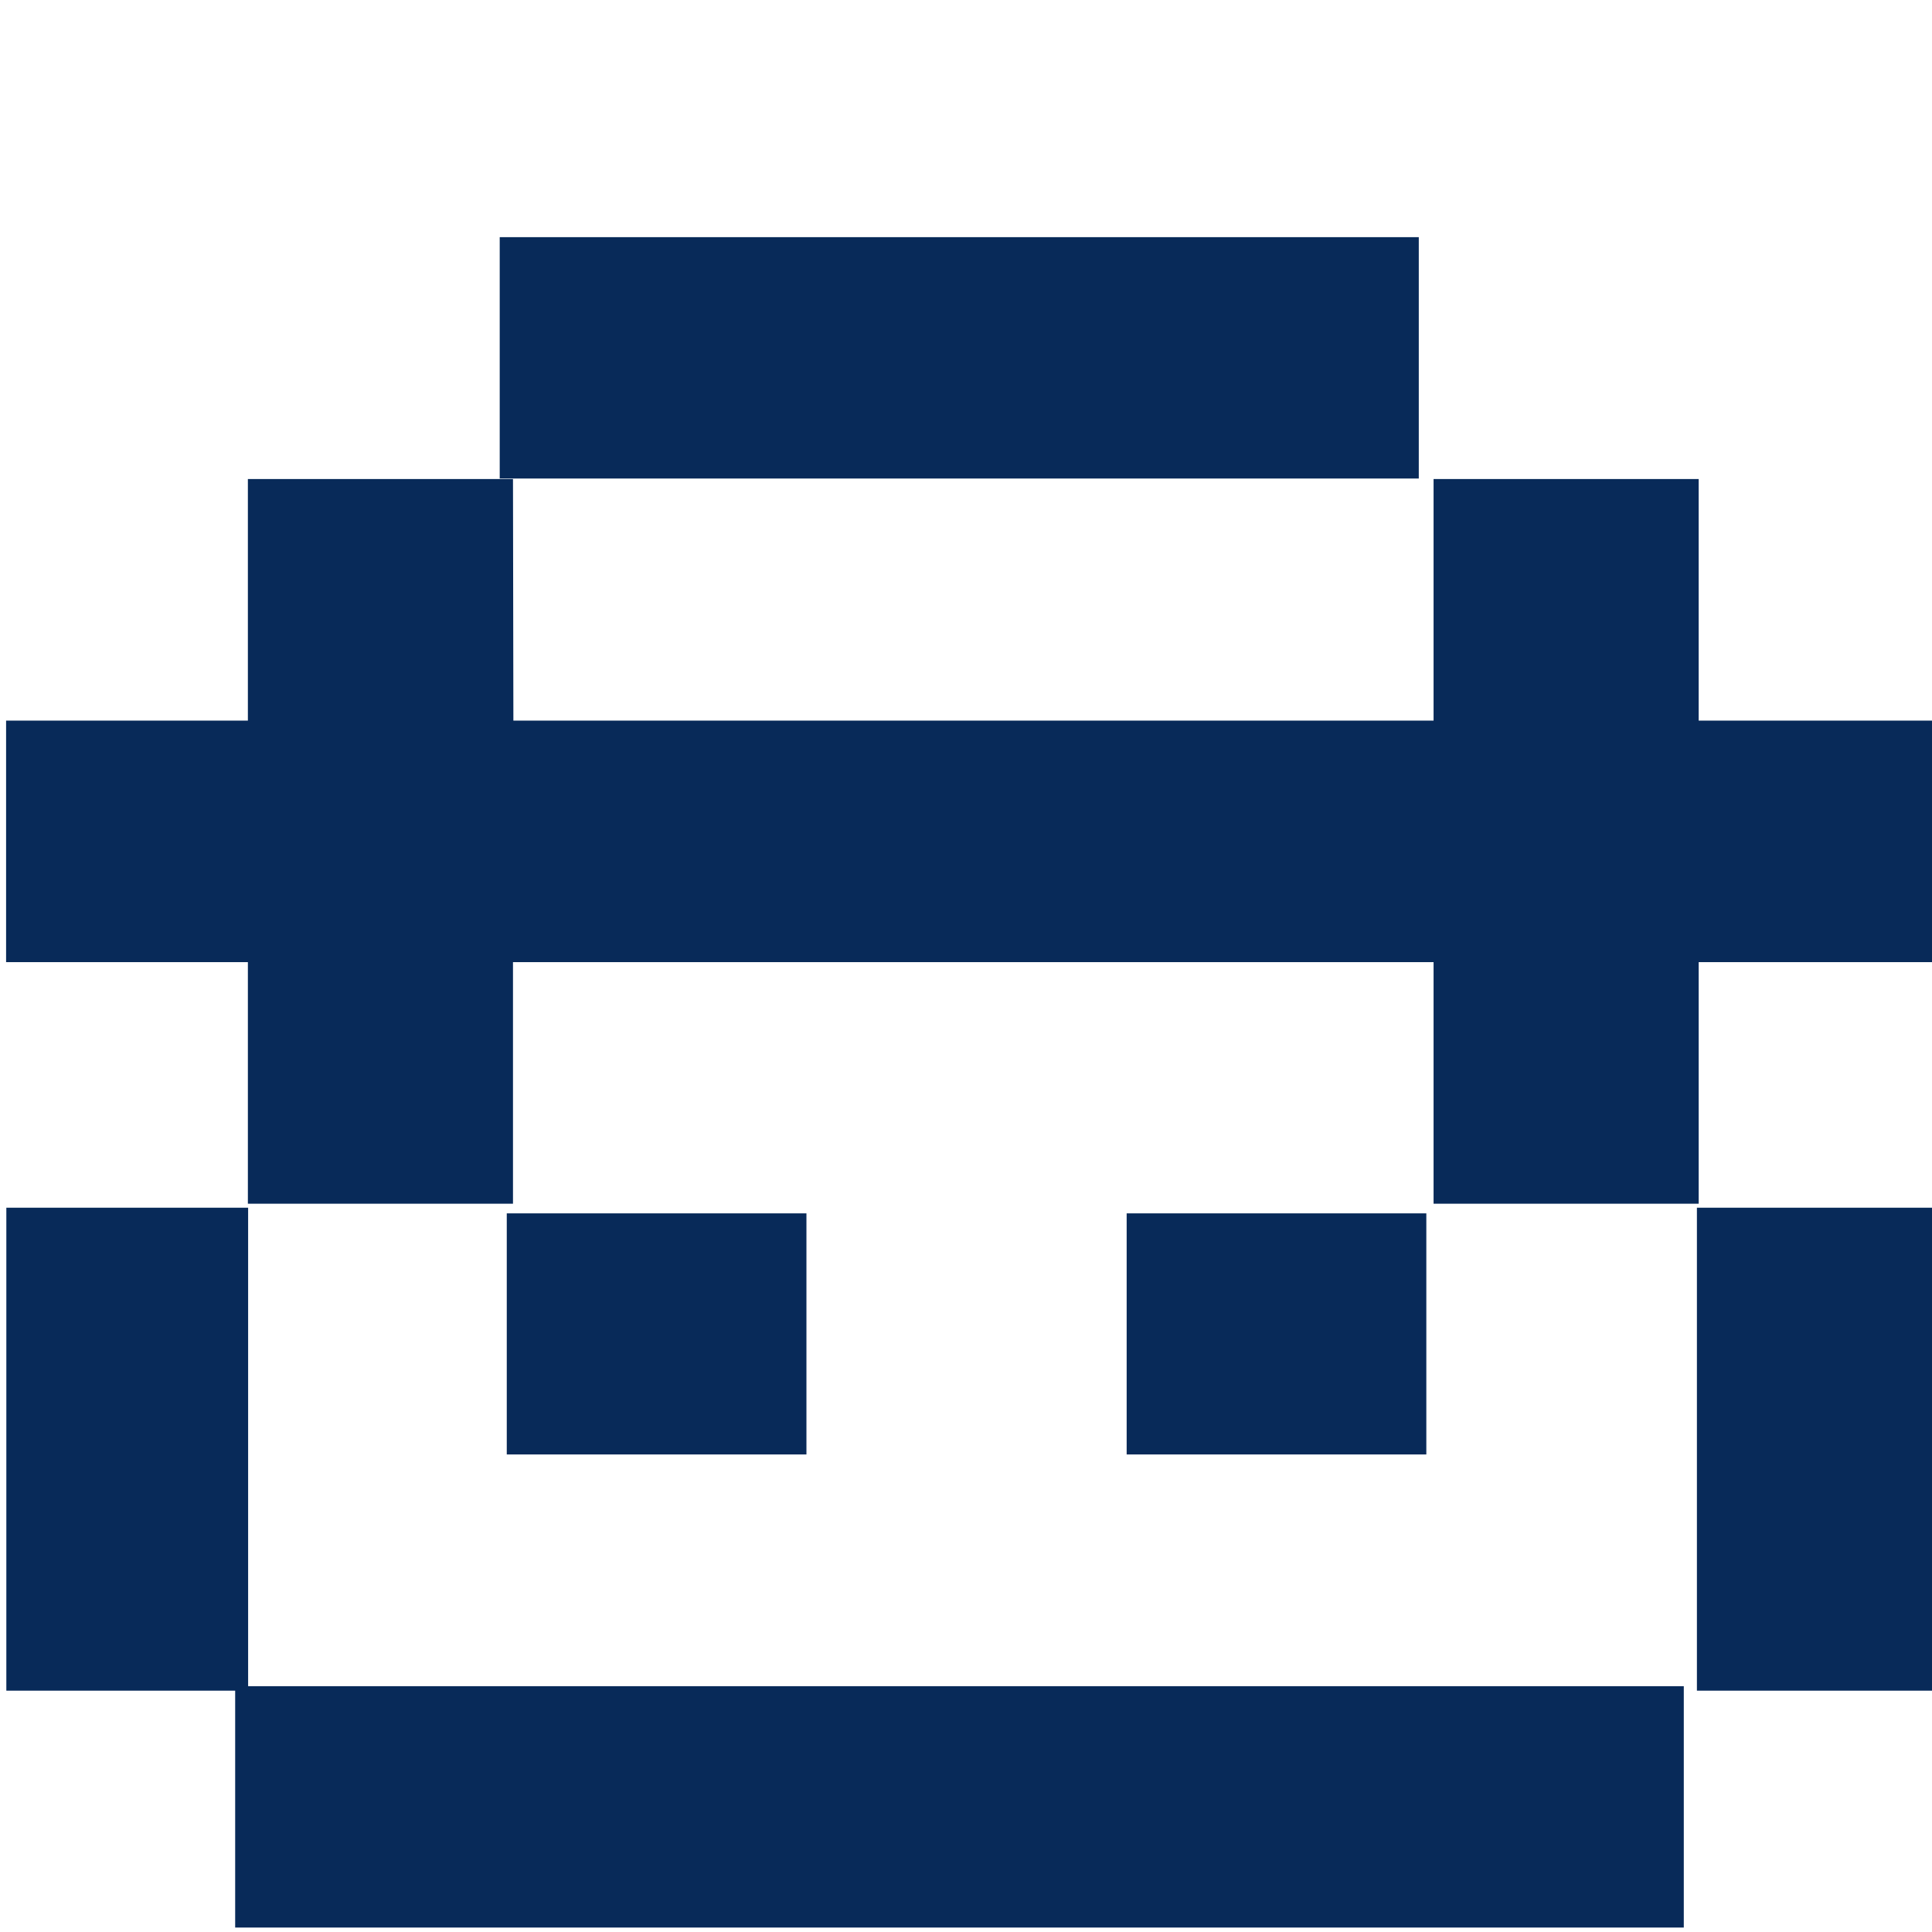 <?xml version="1.0" encoding="UTF-8" standalone="no"?>
<!-- Created with Inkscape (http://www.inkscape.org/) -->

<svg
   width="16.933mm"
   height="16.933mm"
   viewBox="0 0 16.933 16.933"
   version="1.1"
   id="svg1"
   xml:space="preserve"
   xmlns="http://www.w3.org/2000/svg"
   xmlns:svg="http://www.w3.org/2000/svg"><defs
     id="defs1"><clipPath
       clipPathUnits="userSpaceOnUse"
       id="clipPath12-7-3-5-7"><rect
         width="16.14"
         height="16.14"
         fill="#ffffff"
         transform="scale(-1,1)"
         id="rect13-4-8-7-9"
         x="-137.435"
         y="67.744"
         style="stroke-width:1" /></clipPath><clipPath
       clipPathUnits="userSpaceOnUse"
       id="clipPath12-7-3-5-7-9-3-2"><rect
         width="16.14"
         height="16.14"
         fill="#ffffff"
         transform="scale(-1,1)"
         id="rect13-4-8-7-9-3-1-4"
         x="-137.435"
         y="67.744"
         style="stroke-width:1" /></clipPath></defs><g
     id="layer1"
     transform="translate(-173.692,-15.421)"><g
       id="g266"
       transform="translate(73.748,-211.946)"
       style="fill:#082a59;fill-opacity:1"><g
         id="g265"
         style="fill:#082a59;fill-opacity:1"><path
           id="path240"
           clip-path="none"
           style="fill:#082a59;fill-opacity:1;stroke-width:0.255"
           d="m 129.065,75.81 v 0.679 h -6.107 v 0.679 h 6.107 v 0.679 l 6.696,10e-7 v -0.679 h 23.252 l 1e-5,0.679 6.696,-10e-7 v -0.679 h 6.107 v -0.679 h -6.107 V 75.81 H 159.013 v 0.679 h -23.242 l -0.01,-0.679 z"
           transform="matrix(0.347,0,0,3.118,57.331,-4.81)" /><path
           id="path242"
           clip-path="url(#clipPath12-7-3-5-7)"
           style="fill:#082a59;fill-opacity:1;stroke-width:0.312"
           d="m 129.065,75.81 v 2.036 h 6.107 v -2.036 z"
           transform="matrix(0.347,0,0,2.079,55.214,80.343)" /><path
           id="path247"
           clip-path="url(#clipPath12-7-3-5-7)"
           style="fill:#082a59;fill-opacity:1;stroke-width:0.312"
           d="m 129.065,75.81 v 2.036 h 6.107 v -2.036 z"
           transform="matrix(0.347,0,0,2.079,70.031,80.343)" /><path
           id="path253"
           clip-path="url(#clipPath12-7-3-5-7)"
           style="fill:#082a59;fill-opacity:1;stroke-width:0.226"
           d="m 129.065,75.81 v 2.036 h 6.107 v -2.036 z"
           transform="matrix(1.319,0,0,1.039,-65.913,150.679)" /><path
           id="path264"
           clip-path="url(#clipPath12-7-3-5-7)"
           style="fill:#082a59;fill-opacity:1;stroke-width:0.18"
           d="m 129.065,75.81 v 2.036 h 6.107 v -2.036 z"
           transform="matrix(2.079,0,0,1.039,-166.321,163.379)" /><path
           id="path1-2-5"
           clip-path="url(#clipPath12-7-3-5-7-9-3-2)"
           style="fill:#082a59;fill-opacity:1;stroke-width:0.38"
           d="m 129.065,75.81 v 1.876 h 6.107 v -1.876 z"
           transform="matrix(0,0.346,-1.4,0,213.146,193.345)" /><path
           id="path45"
           clip-path="url(#clipPath12-7-3-5-7-9-3-2)"
           style="fill:#082a59;fill-opacity:1;stroke-width:0.38"
           d="m 129.065,75.97 v 1.876 h 6.107 v -1.876 z"
           transform="matrix(0,0.346,-1.4,0,218.803,193.345)" /></g><rect
         style="fill:none;fill-opacity:1;stroke-width:0.265"
         id="rect236-8"
         width="16.933"
         height="16.933"
         x="99.945"
         y="227.366" /></g></g><style
     type="text/css"
     id="style1">
	.st0{fill:#001E61;}
	.st1{fill:#E1241F;}
	.st2{fill:#EE8B22;}
	.st3{fill:#781134;}
	.st4{fill:#096C7B;}
	.st5{fill:#2D608D;}
	.st6{fill:#D62E1E;}
	.st7{fill:#406642;}
	.st8{fill:#082A59;}
	.st9{fill:#7DC3EA;}
	.st10{fill:#CE2E13;}
	.st11{fill:#FFFFFF;stroke:#FFFFFF;stroke-width:0.25;stroke-linecap:round;stroke-miterlimit:10;}
	.st12{fill:none;stroke:#FFFFFF;stroke-width:4;stroke-linecap:round;stroke-miterlimit:10;}
	.st13{fill:#FFFFFF;}
	.st14{fill:#FFFFFF;stroke:#000000;stroke-miterlimit:10;}
	.st15{fill:none;}
	.st16{fill:none;stroke:#E0040B;stroke-width:0.5;stroke-miterlimit:10;}
	.st17{fill:#FFFFFF;stroke:#E0040B;stroke-width:0.5;stroke-miterlimit:10;}
	.st18{fill:#E0040B;}
	.st19{fill:#001881;}
</style></svg>
